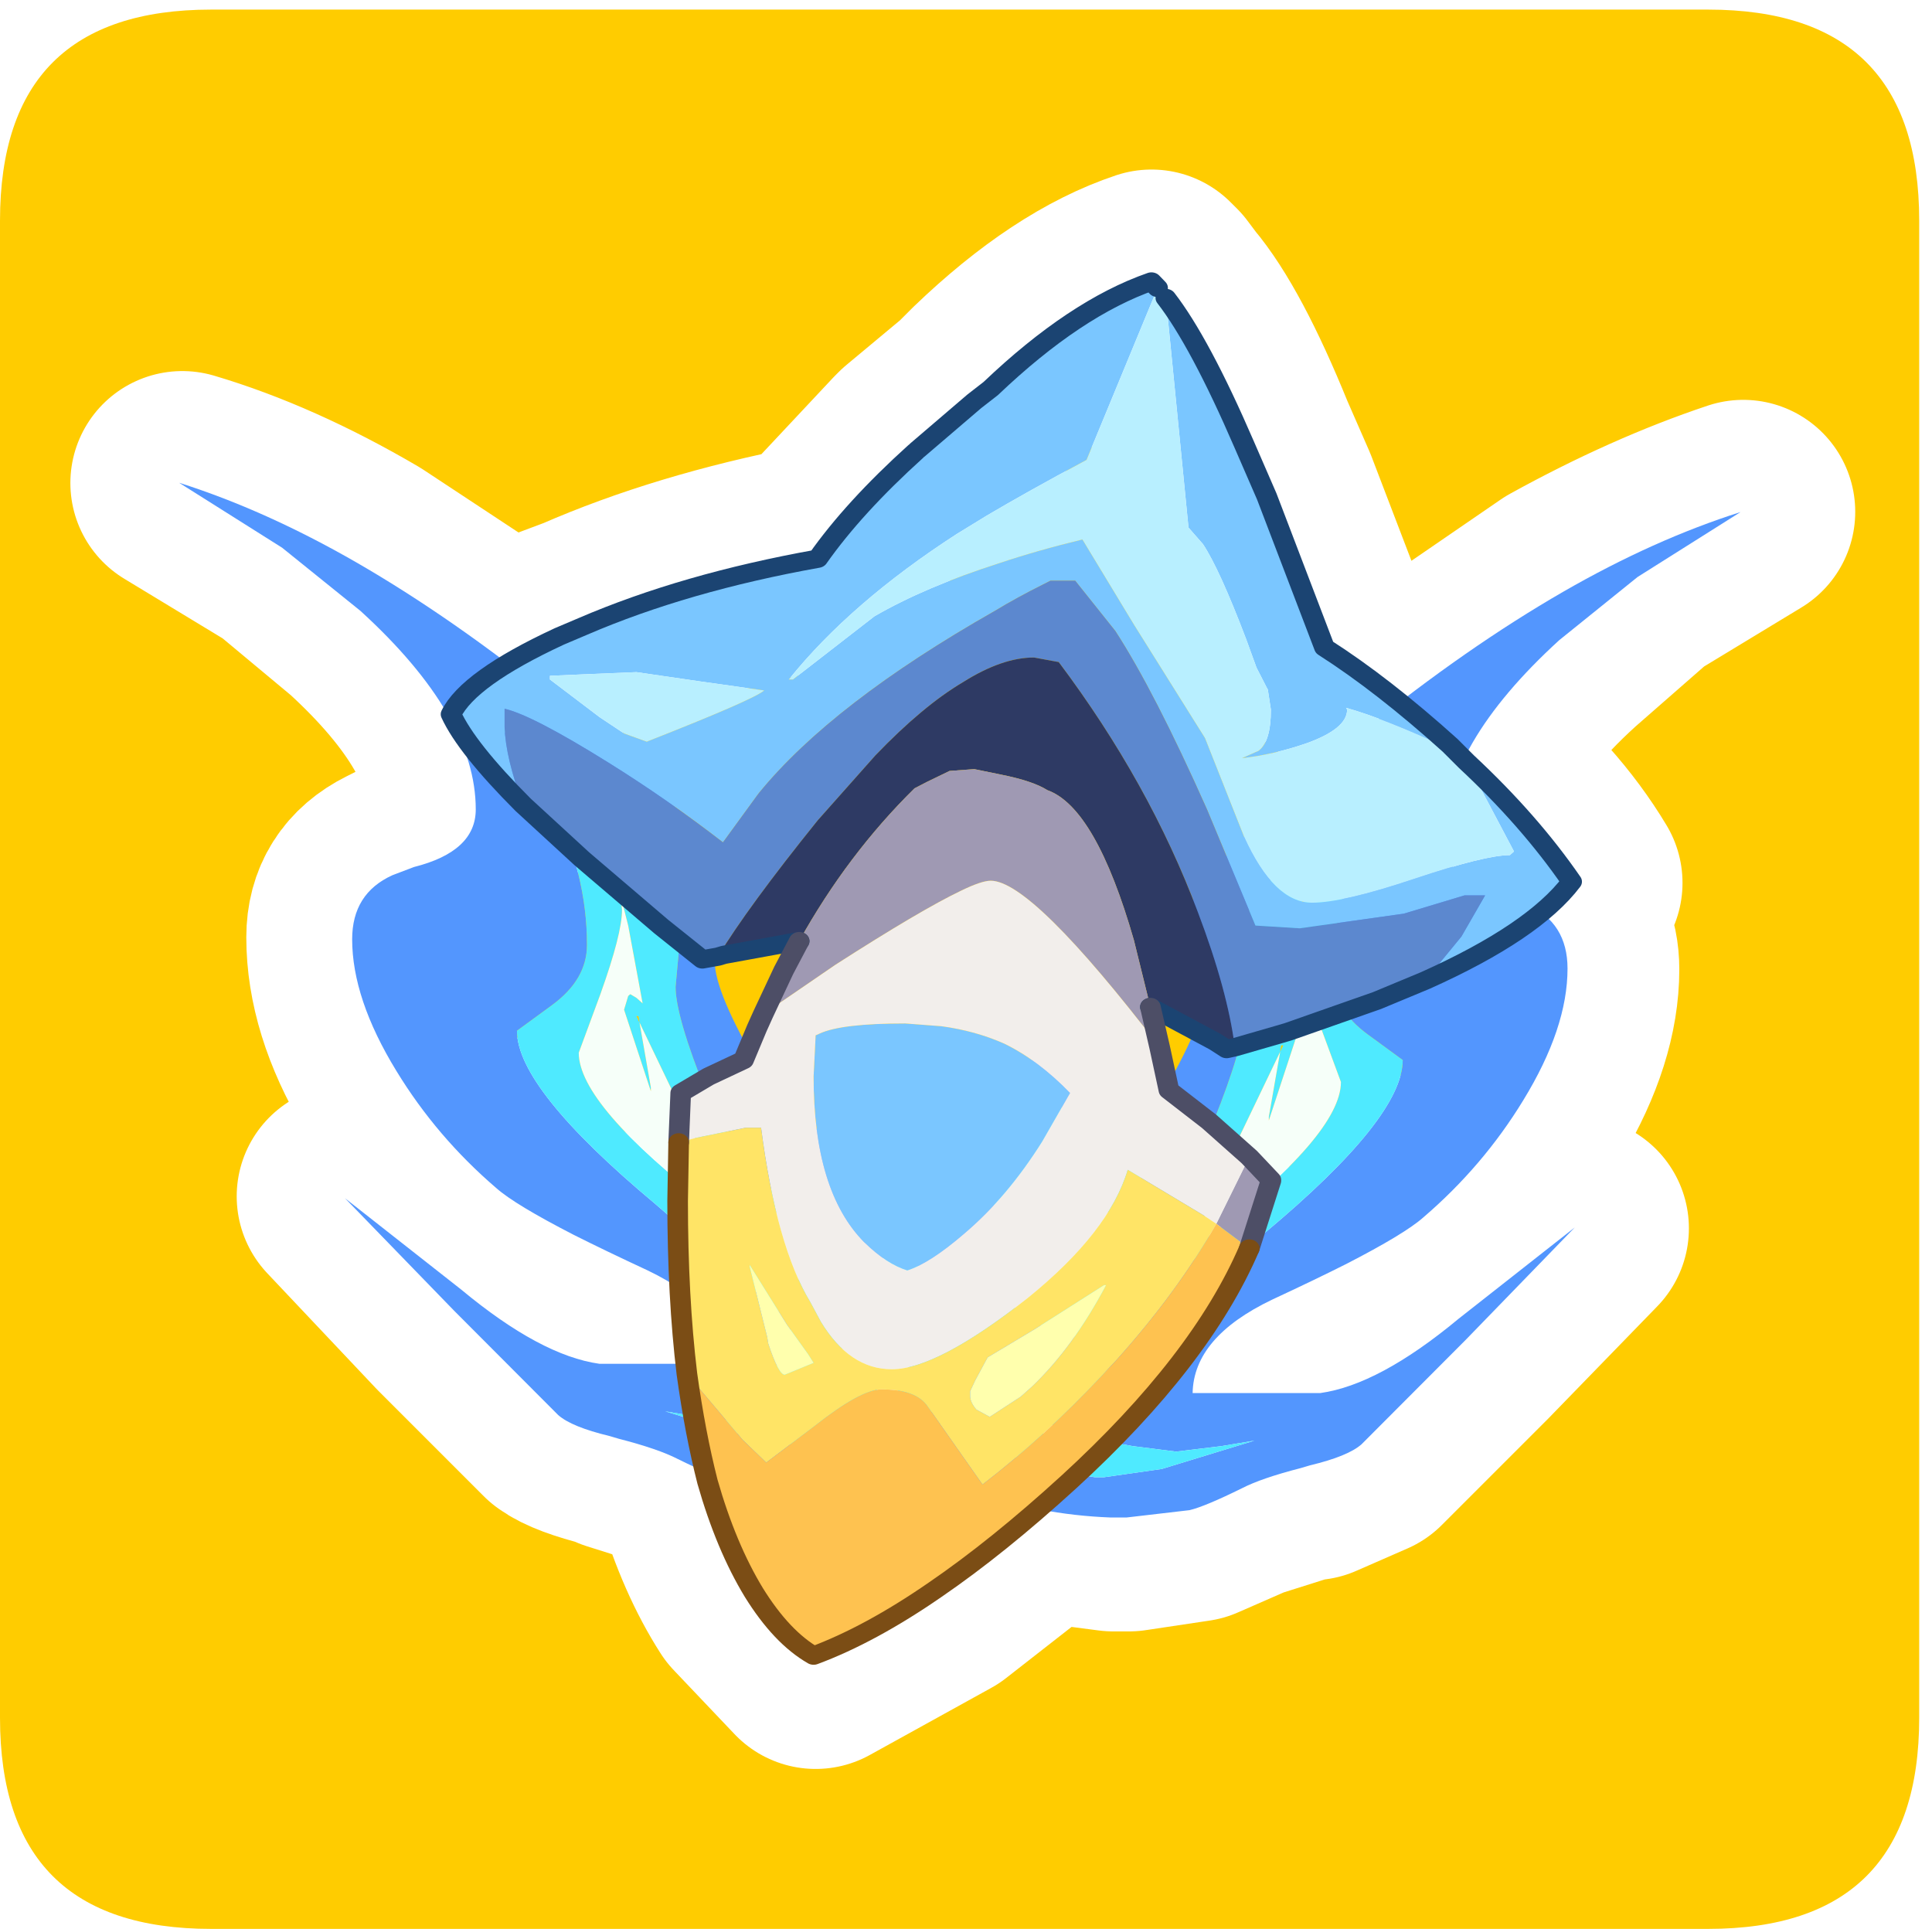<?xml version="1.0" encoding="UTF-8" standalone="no"?>
<svg xmlns:ffdec="https://www.free-decompiler.com/flash" xmlns:xlink="http://www.w3.org/1999/xlink" ffdec:objectType="frame" height="30.15px" width="30.2px" xmlns="http://www.w3.org/2000/svg">
  <g transform="matrix(1.0, 0.0, 0.0, 1.0, 0.2, 0.0)">
    <use ffdec:characterId="1" height="30.0" transform="matrix(1.0, 0.0, 0.0, 1.0, 0.0, 0.0)" width="30.0" xlink:href="#shape0"/>
    <use ffdec:characterId="7" height="30.0" transform="matrix(1.0, 0.0, 0.0, 1.0, -0.2, 0.15)" width="30.0" xlink:href="#sprite0"/>
  </g>
  <defs>
    <g id="shape0" transform="matrix(1.0, 0.0, 0.0, 1.0, 0.0, 0.0)">
      <path d="M0.0 0.0 L30.0 0.0 30.0 30.0 0.0 30.0 0.0 0.0" fill="#33cc66" fill-opacity="0.0" fill-rule="evenodd" stroke="none"/>
    </g>
    <g id="sprite0" transform="matrix(1.0, 0.0, 0.0, 1.0, 0.2, -0.05)">
      <use ffdec:characterId="2" height="30.0" transform="matrix(1.0, 0.0, 0.0, 1.0, -0.2, 0.05)" width="30.0" xlink:href="#shape1"/>
      <use ffdec:characterId="6" height="76.1" transform="matrix(0.322, 0.0, 0.0, 0.286, 2.6, 4.157)" width="75.8" xlink:href="#sprite1"/>
    </g>
    <g id="shape1" transform="matrix(1.0, 0.0, 0.0, 1.0, 0.2, -0.05)">
      <path d="M26.5 0.05 Q29.8 0.05 29.8 3.35 L29.8 26.75 Q29.8 30.05 26.5 30.05 L3.1 30.05 Q-0.2 30.05 -0.2 26.75 L-0.2 3.35 Q-0.2 0.05 3.1 0.05 L26.5 0.05" fill="#ffcc00" fill-rule="evenodd" stroke="none"/>
      <path d="M24.25 9.15 L21.7 10.9 20.5 10.0 19.6 7.65 19.25 6.85 Q18.6 5.25 18.05 4.6 L17.9 4.4 17.8 4.3 Q16.6 4.7 15.3 5.95 L15.05 6.2 14.15 6.95 14.1 7.0 12.6 8.6 Q10.55 9.0 8.95 9.7 L8.55 9.85 7.8 10.25 5.45 8.7 Q4.0 7.85 2.65 7.45 L4.3 8.45 5.5 9.45 Q7.3 11.1 7.3 12.55 7.3 13.2 6.3 13.45 L6.0 13.6 Q5.4 13.9 5.4 14.55 5.4 15.55 6.05 16.65 L7.6 18.5 8.85 19.2 10.0 19.75 10.45 20.0 10.55 21.25 9.2 21.25 Q8.3 21.1 7.05 20.05 L5.25 18.6 6.95 20.4 8.6 22.05 Q8.8 22.2 9.4 22.35 L9.5 22.4 10.45 22.7 10.85 22.9 10.85 23.1 Q11.15 24.1 11.6 24.8 L12.55 25.8 14.45 24.75 16.05 23.5 17.2 23.65 17.45 23.65 18.45 23.5 19.25 23.15 20.2 22.85 20.3 22.85 21.1 22.5 22.75 20.85 24.45 19.1 22.65 20.5 Q21.4 21.55 20.5 21.7 L18.5 21.7 Q18.5 20.8 19.7 20.2 L20.85 19.65 22.1 18.95 23.65 17.1 Q24.3 16.0 24.3 15.05 24.3 14.5 23.9 14.2 L24.35 13.7 Q23.75 12.7 22.7 11.85 23.15 10.9 24.2 9.95 L25.4 8.9 27.05 7.9 Q25.7 8.35 24.25 9.15 Z" fill="none" stroke="#ffffff" stroke-linecap="round" stroke-linejoin="round" stroke-width="3.5"/>
    </g>
    <g id="sprite1" transform="matrix(1.0, 0.0, 0.0, 1.0, 0.0, 0.5)">
      <filter id="filter0">
        <feColorMatrix in="SourceGraphic" result="filterResult0" type="matrix" values="0 0 0 0 0.31,0 0 0 0 0.918,0 0 0 0 1.0,0 0 0 1 0"/>
        <feConvolveMatrix divisor="25.0" in="filterResult0" kernelMatrix="1 1 1 1 1 1 1 1 1 1 1 1 1 1 1 1 1 1 1 1 1 1 1 1 1" order="5 5" result="filterResult1"/>
        <feComposite in="SourceGraphic" in2="filterResult1" operator="over" result="filterResult2"/>
      </filter>
      <use ffdec:characterId="4" filter="url(#filter0)" height="54.95" transform="matrix(1.0, 0.0, 0.0, 1.0, 26.0, 12.6)" width="49.8" xlink:href="#sprite2"/>
      <filter id="filter1">
        <feColorMatrix in="SourceGraphic" result="filterResult3" type="matrix" values="0 0 0 0 0.31,0 0 0 0 0.918,0 0 0 0 1.0,0 0 0 1 0"/>
        <feConvolveMatrix divisor="25.0" in="filterResult3" kernelMatrix="1 1 1 1 1 1 1 1 1 1 1 1 1 1 1 1 1 1 1 1 1 1 1 1 1" order="5 5" result="filterResult4"/>
        <feComposite in="SourceGraphic" in2="filterResult4" operator="over" result="filterResult5"/>
      </filter>
      <use ffdec:characterId="4" filter="url(#filter1)" height="54.95" transform="matrix(-1.0, 0.0, 0.0, 1.0, 49.8, 11.0)" width="49.8" xlink:href="#sprite2"/>
      <use ffdec:characterId="5" height="76.1" transform="matrix(1.0, 0.0, 0.0, 1.0, 12.7, -0.5)" width="55.4" xlink:href="#shape3"/>
    </g>
    <g id="sprite2" transform="matrix(1.0, 0.0, 0.0, 1.0, 39.5, 54.95)">
      <use ffdec:characterId="3" height="54.95" transform="matrix(1.0, 0.0, 0.0, 1.0, -39.5, -54.95)" width="49.8" xlink:href="#shape2"/>
    </g>
    <g id="shape2" transform="matrix(1.0, 0.0, 0.0, 1.0, 39.5, 54.95)">
      <path d="M5.3 -51.4 L1.5 -47.95 Q-4.1 -42.2 -4.1 -37.1 -4.1 -34.8 -1.1 -33.95 L-0.05 -33.5 Q1.9 -32.5 1.9 -30.0 1.9 -26.75 -0.25 -22.8 -2.2 -19.2 -5.1 -16.4 -6.0 -15.5 -8.85 -13.85 -10.35 -13.0 -12.45 -11.9 -16.25 -9.85 -16.3 -6.8 L-10.1 -6.8 Q-7.25 -7.25 -3.4 -10.85 L2.25 -15.85 -3.05 -9.7 -8.1 -4.0 Q-8.75 -3.35 -10.6 -2.85 L-11.05 -2.7 Q-12.95 -2.15 -13.9 -1.6 -15.7 -0.6 -16.45 -0.4 L-19.5 0.0 -20.3 0.0 Q-27.25 -0.3 -33.3 -5.2 -37.35 -8.45 -38.75 -11.85 -39.5 -13.65 -39.5 -15.5 L-39.5 -15.6 Q-37.65 -19.0 -34.15 -21.55 -31.0 -23.8 -29.7 -23.8 -27.3 -23.8 -27.5 -20.0 -27.6 -17.45 -26.6 -16.6 -26.1 -16.2 -25.3 -16.2 -21.6 -16.2 -18.3 -22.2 L-17.9 -22.9 Q-15.7 -27.1 -15.7 -28.8 L-15.75 -29.7 -16.25 -30.4 -16.3 -30.45 -16.5 -30.4 Q-16.9 -31.2 -16.9 -31.8 -16.9 -34.9 -8.0 -43.0 -3.0 -47.55 1.7 -50.6 6.1 -53.45 10.3 -54.95 L5.3 -51.4 M-37.4 -12.2 L-37.25 -12.0 -36.05 -10.2 Q-34.75 -8.2 -33.8 -8.2 -33.1 -8.2 -31.9 -8.8 L-30.1 -9.4 Q-29.35 -9.4 -28.45 -7.35 L-27.1 -4.8 Q-24.95 -3.15 -23.6 -2.65 L-21.05 -2.2 -20.6 -2.2 -17.8 -2.65 -13.3 -4.2 -14.9 -3.9 -17.1 -3.6 -19.2 -3.9 -20.7 -4.2 -20.7 -4.6 Q-20.05 -5.05 -19.6 -5.45 -18.7 -6.2 -18.7 -6.6 L-19.5 -9.0 -12.8 -15.55 Q-6.1 -21.85 -6.1 -25.0 L-7.8 -26.4 Q-9.5 -27.8 -9.5 -29.7 -9.5 -33.6 -7.8 -37.45 -6.6 -40.25 -5.0 -41.9 L-10.25 -37.35 Q-14.1 -33.6 -14.1 -31.1 L-13.8 -27.4 Q-13.8 -25.8 -15.3 -21.6 -16.7 -17.85 -19.7 -15.1 L-19.8 -15.05 Q-23.25 -12.0 -27.1 -12.0 L-29.1 -12.2 -29.2 -14.55 -29.35 -17.1 Q-29.5 -20.4 -29.9 -22.0 -31.9 -21.45 -33.95 -19.75 -36.4 -17.65 -37.5 -14.8 L-37.5 -13.65 -38.3 -13.8 -38.3 -13.4 -37.5 -12.35 -37.5 -12.2 -37.4 -12.2" fill="#5396fe" fill-rule="evenodd" stroke="none"/>
      <path d="M-37.5 -13.65 L-37.5 -14.8 Q-36.4 -17.65 -33.95 -19.75 -31.9 -21.45 -29.9 -22.0 -29.5 -20.4 -29.35 -17.1 L-29.2 -14.55 -29.1 -12.2 -27.1 -12.0 Q-23.25 -12.0 -19.8 -15.05 L-19.7 -15.1 Q-16.7 -17.85 -15.3 -21.6 -13.8 -25.8 -13.8 -27.4 L-14.1 -31.1 Q-14.1 -33.6 -10.25 -37.35 L-5.0 -41.9 Q-6.6 -40.25 -7.8 -37.45 -9.5 -33.6 -9.5 -29.7 -9.5 -27.8 -7.8 -26.4 L-6.1 -25.0 Q-6.1 -21.85 -12.8 -15.55 L-19.5 -9.0 -18.7 -6.6 Q-18.7 -6.2 -19.6 -5.45 -20.05 -5.05 -20.7 -4.6 L-20.7 -4.2 -19.2 -3.9 -17.1 -3.6 -14.9 -3.9 -13.3 -4.2 -17.8 -2.65 -20.6 -2.2 -21.05 -2.2 -23.6 -2.65 Q-24.95 -3.15 -27.1 -4.8 L-28.45 -7.35 Q-29.35 -9.4 -30.1 -9.4 L-31.9 -8.8 Q-33.1 -8.2 -33.8 -8.2 -34.75 -8.2 -36.05 -10.2 L-37.25 -12.0 -37.4 -12.2 -37.5 -12.35 -37.5 -13.65 M-33.7 -11.55 L-32.25 -10.65 -30.85 -9.7 -29.4 -10.1 Q-28.15 -10.1 -25.8 -8.1 L-25.1 -6.6 -24.5 -5.1 Q-24.0 -4.6 -21.6 -4.0 L-23.9 -5.6 Q-22.6 -6.3 -22.25 -6.5 -21.8 -6.8 -21.8 -7.3 L-22.1 -8.6 Q-22.1 -9.05 -20.75 -10.5 L-15.6 -15.3 Q-9.1 -20.95 -9.1 -23.8 L-10.15 -27.0 Q-11.2 -30.3 -11.2 -31.6 L-11.15 -32.3 -11.5 -30.75 -12.2 -26.5 -11.9 -26.8 -11.6 -27.0 -11.5 -26.9 -11.3 -26.15 -12.6 -21.7 -12.6 -21.9 -12.05 -25.45 -15.1 -18.3 -20.0 -13.9 -23.8 -10.9 -29.7 -10.6 Q-30.85 -12.2 -32.35 -12.9 L-32.6 -13.0 -32.4 -13.9 -31.9 -14.9 -31.0 -13.7 -31.0 -14.6 -31.55 -16.95 -31.9 -19.3 -33.75 -16.95 Q-35.3 -14.7 -35.3 -12.7 L-35.25 -12.2 Q-35.1 -11.2 -34.15 -11.2 L-34.05 -11.2 -33.7 -11.55 M-12.05 -25.45 L-11.9 -25.8 -12.0 -25.8 -12.05 -25.45 M-11.15 -32.3 L-10.85 -34.0 -10.6 -34.9 -10.7 -34.8 -10.85 -34.0 -11.0 -33.6 -11.15 -32.3" fill="#4feaff" fill-rule="evenodd" stroke="none"/>
      <path d="M-11.15 -32.3 L-11.2 -31.6 Q-11.2 -30.3 -10.15 -27.0 L-9.1 -23.8 Q-9.1 -20.95 -15.6 -15.3 L-20.75 -10.5 Q-22.1 -9.05 -22.1 -8.6 L-21.8 -7.3 Q-21.8 -6.8 -22.25 -6.5 -22.6 -6.3 -23.9 -5.6 L-21.6 -4.0 Q-24.0 -4.6 -24.5 -5.1 L-25.1 -6.6 -25.8 -8.1 Q-28.15 -10.1 -29.4 -10.1 L-30.85 -9.7 -32.25 -10.65 -33.7 -11.55 -33.9 -11.6 -34.2 -11.5 -34.2 -11.3 -34.05 -11.2 -34.15 -11.2 Q-35.1 -11.2 -35.25 -12.2 L-35.3 -12.7 Q-35.3 -14.7 -33.75 -16.95 L-31.9 -19.3 -31.55 -16.95 -31.0 -14.6 -31.0 -13.7 -31.9 -14.9 -32.4 -13.9 -32.6 -13.0 -32.35 -12.9 Q-30.85 -12.2 -29.7 -10.6 L-23.8 -10.9 -20.0 -13.9 -15.1 -18.3 -12.05 -25.45 -12.6 -21.9 -12.6 -21.7 -11.3 -26.15 -11.5 -26.9 -11.6 -27.0 -11.9 -26.8 -12.2 -26.5 -11.5 -30.75 -11.15 -32.3" fill="#f6fff9" fill-rule="evenodd" stroke="none"/>
    </g>
    <g id="shape3" transform="matrix(1.0, 0.0, 0.0, 1.0, -12.7, 0.5)">
      <path d="M47.9 0.9 Q49.55 3.3 51.7 8.9 L52.8 11.75 55.6 20.0 Q58.45 22.05 61.7 25.35 L62.1 25.8 61.7 25.55 Q58.55 23.9 56.65 23.3 L56.7 23.4 Q56.7 24.45 54.7 25.25 53.15 25.85 51.6 26.05 L52.4 25.65 Q53.0 25.15 53.0 23.4 L52.85 22.3 52.8 22.2 52.3 21.1 51.8 19.55 Q50.5 15.7 49.7 14.35 L49.0 13.45 47.9 0.9 M62.5 26.25 Q65.55 29.45 67.6 32.8 65.75 35.55 60.5 38.2 L62.25 35.8 63.4 33.55 62.4 33.55 59.45 34.55 54.4 35.35 52.25 35.2 49.9 28.85 Q47.35 22.4 45.45 19.1 L43.5 16.35 42.3 16.35 41.95 16.55 Q40.7 17.25 39.6 18.0 31.7 23.05 28.15 27.95 L28.05 28.1 26.4 30.65 Q23.7 28.3 20.85 26.3 17.15 23.7 15.8 23.35 L15.8 24.35 Q15.85 26.05 16.7 28.6 13.95 25.5 13.2 23.65 14.05 21.7 18.45 19.4 L19.6 18.85 Q24.55 16.45 31.0 15.15 32.75 12.35 35.75 9.3 L35.85 9.2 38.6 6.55 39.4 5.85 Q43.5 1.45 47.2 0.0 L47.5 0.35 44.05 9.75 Q41.15 11.5 39.2 12.8 L37.75 13.8 Q32.6 17.55 29.6 21.75 L29.8 21.75 33.75 18.3 Q36.2 16.7 39.8 15.4 41.65 14.7 43.85 14.1 L46.35 18.75 49.8 24.95 51.7 30.35 Q53.15 33.95 55.0 33.95 56.5 33.95 59.95 32.65 63.4 31.35 64.6 31.35 L64.8 31.15 62.5 26.25 M43.25 44.35 L41.9 47.0 Q40.2 50.05 38.1 52.05 36.45 53.65 35.35 54.05 34.35 53.7 33.3 52.55 L33.25 52.5 Q30.8 49.7 30.8 43.45 L30.9 41.2 31.1 41.1 Q32.15 40.55 35.25 40.55 L37.0 40.7 Q38.65 40.95 40.05 41.65 41.7 42.55 43.25 44.35 M25.25 21.85 L22.2 21.35 20.05 21.45 18.0 21.55 18.0 21.75 20.4 23.8 21.6 24.7 22.7 25.15 Q27.9 22.85 28.4 22.35 L25.25 21.85" fill="#7ac6ff" fill-rule="evenodd" stroke="none"/>
      <path d="M62.1 25.8 L62.5 26.25 64.8 31.15 64.6 31.35 Q63.4 31.35 59.95 32.65 56.5 33.95 55.0 33.95 53.15 33.95 51.7 30.35 L49.8 24.95 46.35 18.75 43.85 14.1 Q41.65 14.7 39.8 15.4 36.2 16.7 33.75 18.3 L29.8 21.75 29.6 21.75 Q32.6 17.55 37.75 13.8 L39.2 12.8 Q41.15 11.5 44.05 9.75 L47.5 0.35 47.9 0.9 49.0 13.45 49.7 14.35 Q50.5 15.7 51.8 19.55 L52.3 21.1 52.8 22.2 52.85 22.3 53.0 23.4 Q53.0 25.15 52.4 25.65 L51.6 26.05 Q53.15 25.85 54.7 25.25 56.7 24.45 56.7 23.4 L56.65 23.3 Q58.55 23.9 61.7 25.55 L62.1 25.8 M25.25 21.85 L28.4 22.35 Q27.9 22.85 22.7 25.15 L21.6 24.7 20.4 23.8 18.0 21.75 18.0 21.55 20.05 21.45 22.2 21.35 25.25 21.85" fill="#b8efff" fill-rule="evenodd" stroke="none"/>
      <path d="M60.5 38.2 L58.15 39.3 53.85 41.0 53.4 41.15 51.25 41.85 Q50.9 38.75 49.45 34.45 47.1 27.4 42.7 20.8 L41.5 20.55 Q39.95 20.55 38.05 21.9 36.1 23.2 33.8 25.9 L31.0 29.45 Q27.6 34.2 26.15 36.9 L25.4 37.05 23.9 35.7 23.4 35.25 19.55 31.55 16.7 28.6 Q15.85 26.05 15.8 24.35 L15.8 23.35 Q17.15 23.7 20.85 26.3 23.7 28.3 26.4 30.65 L28.05 28.1 28.15 27.95 Q31.7 23.05 39.6 18.0 40.7 17.25 41.95 16.55 L42.3 16.35 43.5 16.35 45.45 19.1 Q47.35 22.4 49.9 28.85 L52.25 35.2 54.4 35.35 59.45 34.55 62.4 33.55 63.4 33.55 62.25 35.8 60.5 38.2" fill="#5c88cf" fill-rule="evenodd" stroke="none"/>
      <path d="M51.25 41.85 L50.85 41.95 50.3 41.55 47.15 39.65 46.35 36.0 Q44.5 28.75 42.15 27.8 41.45 27.3 39.9 26.95 L38.6 26.65 37.4 26.75 36.3 27.35 35.7 27.7 Q32.45 31.3 30.1 36.05 L26.45 36.8 26.15 36.9 Q27.6 34.2 31.0 29.45 L33.8 25.9 Q36.1 23.2 38.05 21.9 39.95 20.55 41.5 20.55 L42.7 20.8 Q47.1 27.4 49.45 34.45 50.9 38.75 51.25 41.85" fill="#2e3a64" fill-rule="evenodd" stroke="none"/>
      <path d="M47.15 39.65 L47.6 41.85 Q41.4 32.75 39.4 32.75 38.95 32.75 37.95 33.3 36.0 34.35 31.85 37.35 L28.35 40.05 29.35 37.65 30.1 36.05 Q32.45 31.3 35.7 27.7 L36.3 27.35 37.4 26.75 38.6 26.65 39.9 26.95 Q41.45 27.3 42.15 27.8 44.5 28.75 46.35 36.0 L47.15 39.65 M51.95 47.85 L53.0 49.1 53.0 49.15 51.95 52.85 50.35 51.5 51.95 47.85" fill="#9f99b3" fill-rule="evenodd" stroke="none"/>
      <path d="M47.6 41.85 L48.05 44.2 50.0 45.9 51.95 47.85 50.35 51.5 49.75 51.05 46.05 48.55 Q45.15 51.95 41.2 55.55 36.8 59.45 34.6 59.45 32.55 59.45 31.15 56.85 L30.65 55.8 Q29.0 52.75 28.25 46.25 L27.5 46.25 25.1 46.8 24.25 47.05 24.35 44.35 24.8 44.05 25.7 43.45 27.4 42.55 28.05 40.8 28.35 40.05 31.85 37.35 Q36.0 34.35 37.95 33.3 38.95 32.75 39.4 32.75 41.4 32.75 47.6 41.85 M43.25 44.35 Q41.7 42.55 40.05 41.65 38.65 40.95 37.0 40.7 L35.25 40.55 Q32.15 40.55 31.1 41.1 L30.9 41.2 30.8 43.45 Q30.8 49.7 33.25 52.5 L33.3 52.55 Q34.35 53.7 35.35 54.05 36.45 53.65 38.1 52.05 40.2 50.05 41.9 47.0 L43.25 44.35" fill="#f2eeeb" fill-rule="evenodd" stroke="none"/>
      <path d="M24.65 59.7 Q24.2 55.5 24.2 50.25 L24.25 47.05 25.1 46.8 27.5 46.25 28.25 46.25 Q29.0 52.75 30.65 55.8 L31.15 56.85 Q32.55 59.45 34.6 59.45 36.8 59.45 41.2 55.55 45.15 51.95 46.05 48.55 L49.75 51.05 50.35 51.5 Q48.45 55.25 45.5 58.95 L44.75 59.85 Q42.0 63.15 39.0 65.75 L36.35 61.5 Q35.8 60.55 34.1 60.55 33.1 60.55 30.85 62.55 L28.5 64.55 27.35 63.3 24.65 59.7 M39.25 58.8 L38.65 60.05 38.4 60.65 38.4 60.9 Q38.4 61.25 38.7 61.65 L39.35 62.05 40.85 60.95 41.4 60.4 Q43.4 58.25 45.0 54.85 L44.9 54.85 41.55 57.25 39.25 58.8 M30.8 59.1 L30.55 58.65 29.5 57.0 27.7 53.75 27.7 53.85 28.55 57.7 28.6 58.05 Q29.1 59.75 29.4 59.75 L30.8 59.1" fill="#ffe466" fill-rule="evenodd" stroke="none"/>
      <path d="M30.8 59.1 L29.4 59.75 Q29.1 59.75 28.6 58.05 L28.55 57.7 27.7 53.85 27.7 53.75 29.5 57.0 30.55 58.65 30.8 59.1 M39.25 58.8 L41.55 57.25 44.9 54.85 45.0 54.85 Q43.4 58.25 41.4 60.4 L40.85 60.95 39.35 62.05 38.7 61.65 Q38.4 61.25 38.4 60.9 L38.4 60.65 38.65 60.05 39.25 58.8" fill="#ffffad" fill-rule="evenodd" stroke="none"/>
      <path d="M51.95 52.85 Q49.6 59.0 43.2 65.6 39.75 69.15 36.7 71.5 33.55 73.95 30.8 75.1 29.25 74.1 27.9 71.65 26.55 69.15 25.65 65.6 25.05 62.95 24.65 59.7 L27.35 63.3 28.5 64.55 30.85 62.55 Q33.1 60.55 34.1 60.55 35.8 60.55 36.35 61.5 L39.0 65.75 Q42.0 63.15 44.75 59.85 L45.5 58.95 Q48.45 55.25 50.35 51.5 L51.95 52.85" fill="#fec250" fill-rule="evenodd" stroke="none"/>
      <path d="M47.9 0.9 Q49.55 3.3 51.7 8.9 L52.8 11.75 55.6 20.0 Q58.45 22.05 61.7 25.35 L62.1 25.8 62.5 26.25 Q65.55 29.45 67.6 32.8 65.75 35.55 60.5 38.2 L58.15 39.3 53.85 41.0 53.4 41.15 51.25 41.85 50.85 41.95 50.3 41.55 47.15 39.65 M30.1 36.05 L26.45 36.8 26.15 36.9 25.4 37.05 23.9 35.7 23.4 35.25 19.55 31.55 16.7 28.6 Q13.95 25.5 13.2 23.65 14.05 21.7 18.45 19.4 L19.6 18.85 Q24.55 16.45 31.0 15.15 32.75 12.35 35.75 9.3 M35.85 9.2 L38.6 6.55 39.4 5.85 Q43.5 1.45 47.2 0.0 L47.5 0.35" fill="none" stroke="#1b4472" stroke-linecap="round" stroke-linejoin="round" stroke-width="1.0"/>
      <path d="M47.15 39.65 L47.6 41.85 48.05 44.2 50.0 45.9 51.95 47.85 53.0 49.1 53.0 49.15 51.95 52.85 M24.25 47.05 L24.35 44.35 24.8 44.05 25.7 43.45 27.4 42.55 28.05 40.8 28.35 40.05 29.35 37.65 30.1 36.05" fill="none" stroke="#4d4e66" stroke-linecap="round" stroke-linejoin="round" stroke-width="1.0"/>
      <path d="M51.95 52.85 Q49.6 59.0 43.2 65.6 39.75 69.15 36.7 71.5 33.55 73.95 30.8 75.1 29.25 74.1 27.9 71.65 26.55 69.15 25.65 65.6 25.05 62.95 24.65 59.7 24.2 55.5 24.2 50.25 L24.25 47.05" fill="none" stroke="#7b4d15" stroke-linecap="round" stroke-linejoin="round" stroke-width="1.0"/>
    </g>
  </defs>
</svg>
